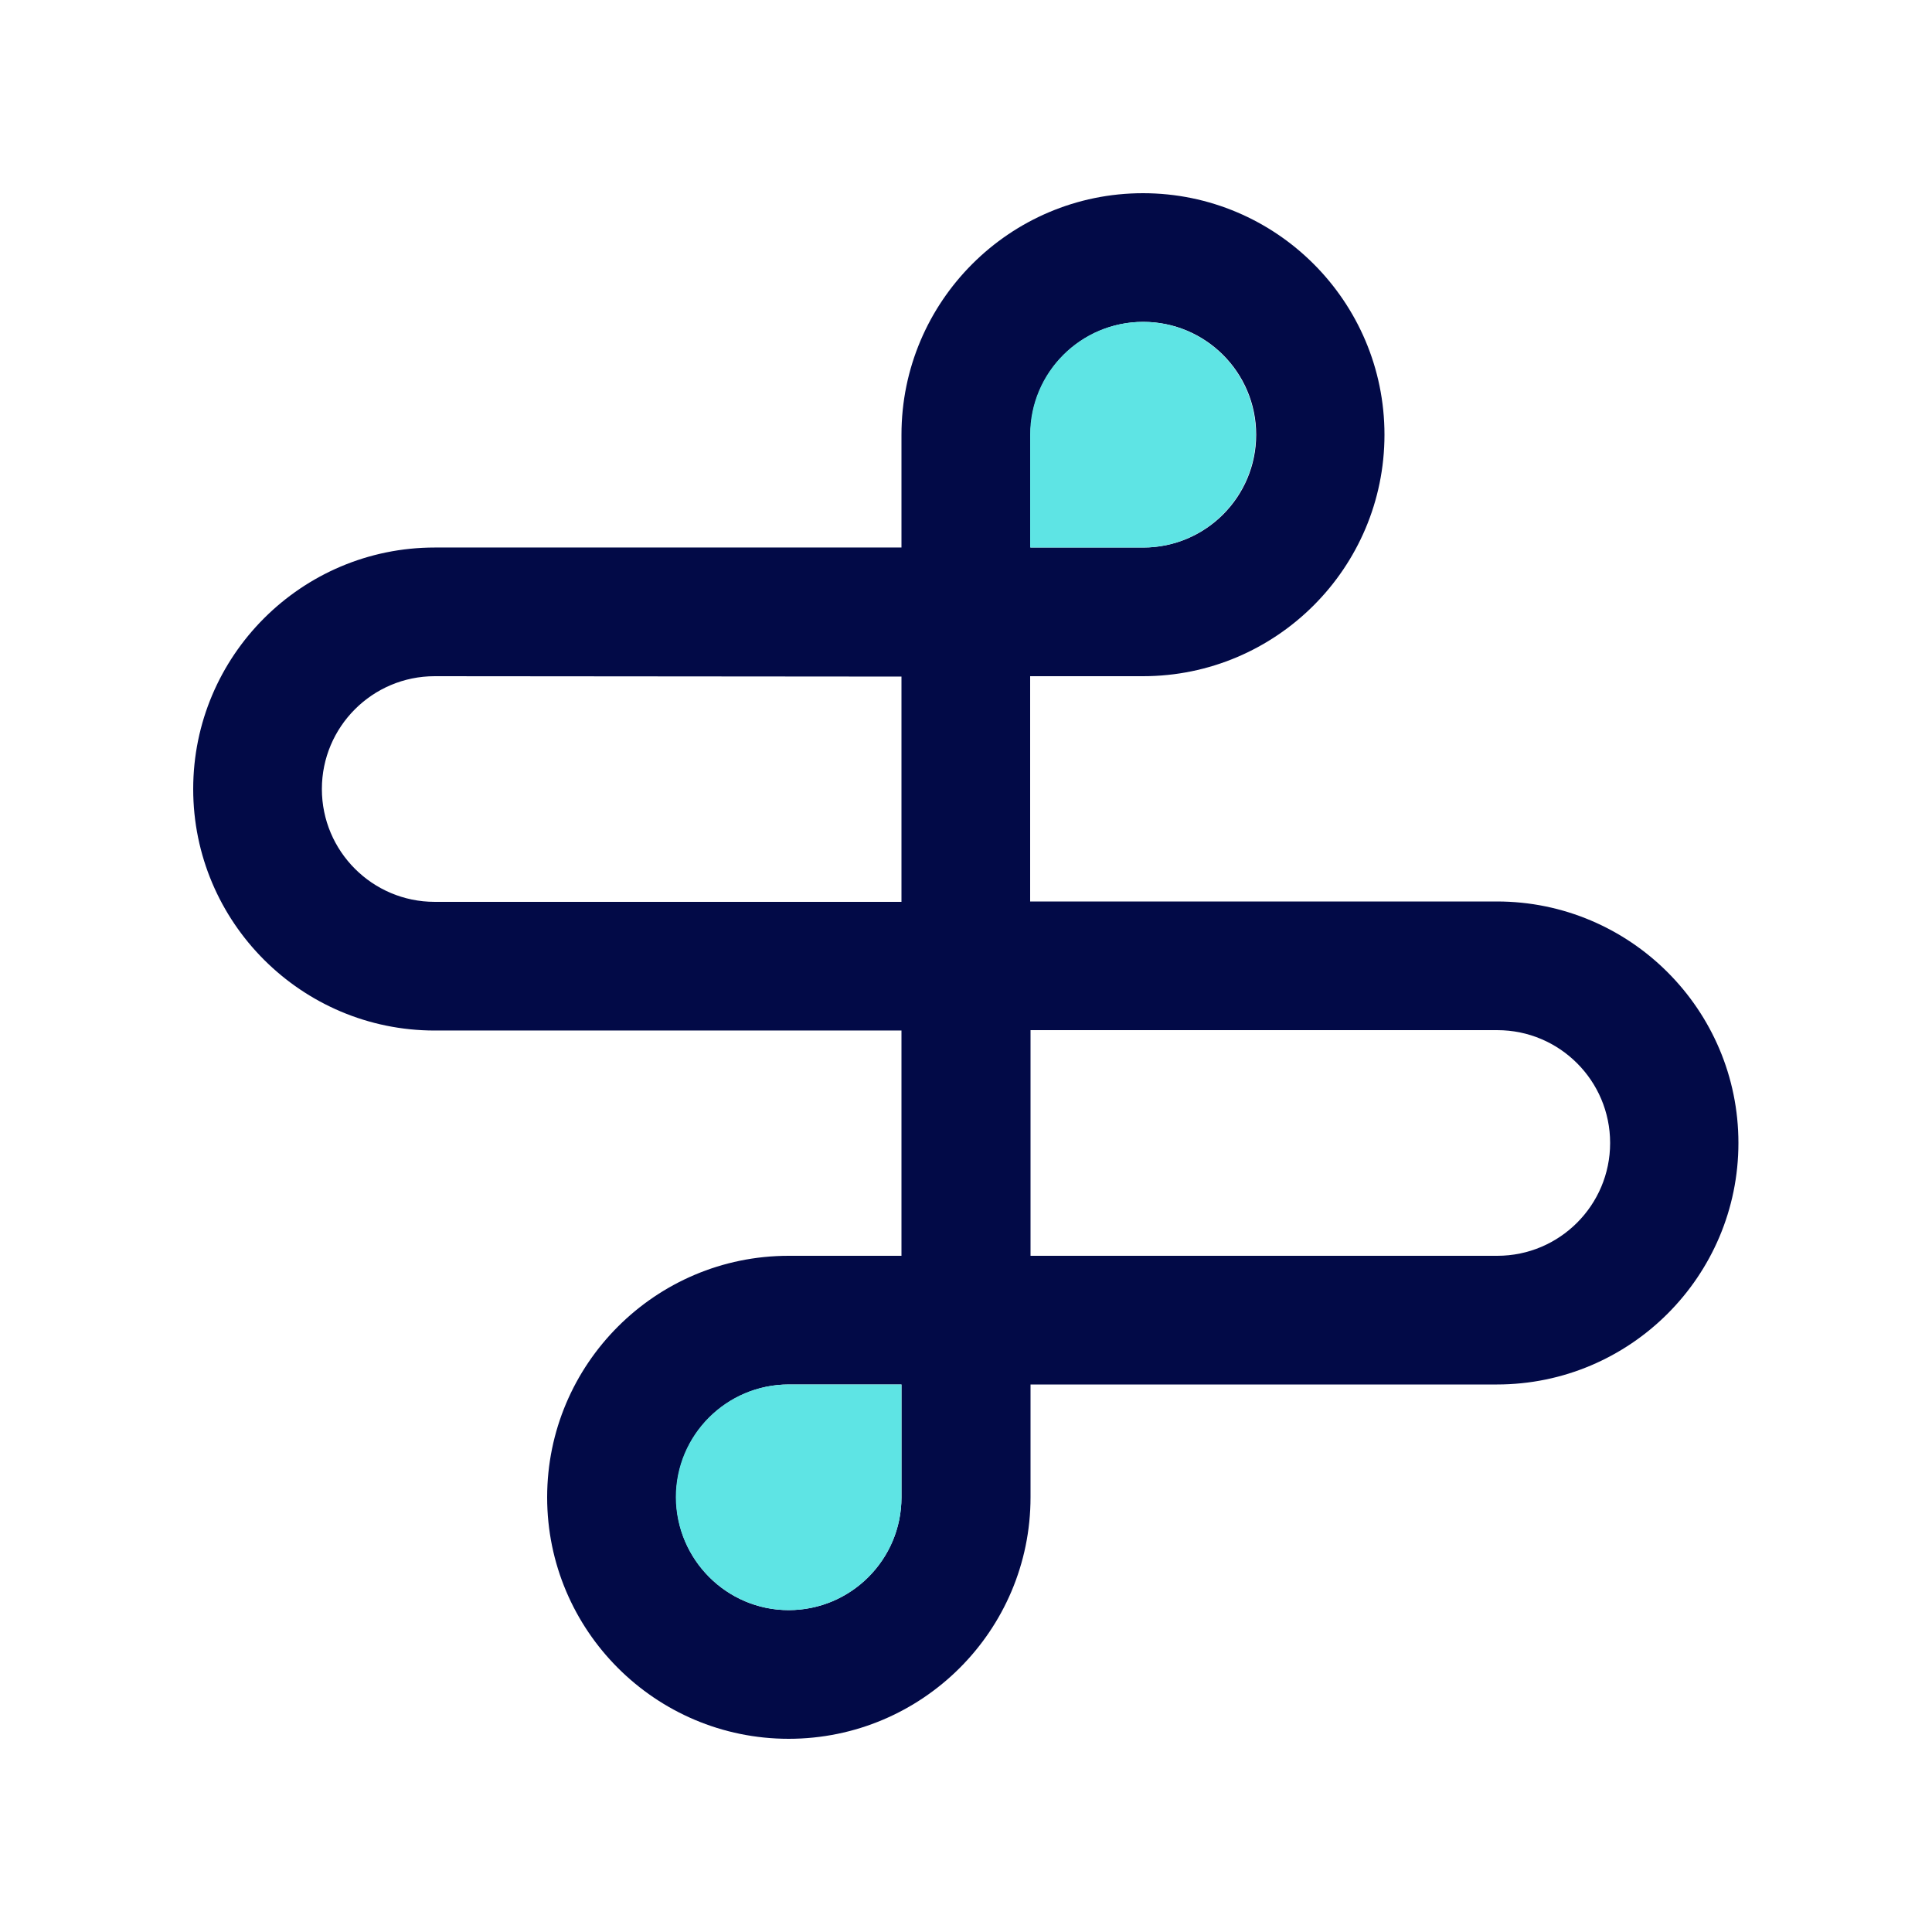 <?xml version="1.0" encoding="UTF-8"?> <!-- Generator: Adobe Illustrator 26.0.3, SVG Export Plug-In . SVG Version: 6.00 Build 0) --> <svg xmlns="http://www.w3.org/2000/svg" xmlns:xlink="http://www.w3.org/1999/xlink" version="1.1" id="Layer_1" x="0px" y="0px" viewBox="0 0 512 512" style="enable-background:new 0 0 512 512;" xml:space="preserve"> <style type="text/css"> .st0{fill:#020A47;} .st1{fill:#5EE4E4;} </style> <path class="st0" d="M209,460.8c-35.3,0-64-28.7-64-64s28.7-64,64-64h29.9v-59.7H115.2c-35.3,0-64-28.7-64-64s28.7-64,64-64h123.7 v-29.9c0-35.3,28.7-64,64-64s64,28.7,64,64s-28.7,64-64,64H273v59.7h123.7c35.3,0,64,28.7,64,64s-28.7,64-64,64H273.1v29.9 C273.1,432.1,244.4,460.8,209,460.8z M209.1,366.9c-16.5,0-29.9,13.4-29.9,29.9s13.4,29.9,29.8,29.9c16.5,0,29.9-13.4,29.9-29.9 v-29.9H209.1z M273.1,332.8h123.7c16.5,0,29.9-13.4,29.9-29.9S413.3,273,396.8,273H273.1V332.8z M115.2,179.2 c-16.5,0-29.9,13.4-29.9,29.9S98.7,239,115.2,239h123.7v-59.7L115.2,179.2L115.2,179.2z M273.1,145.1H303 c16.5,0,29.9-13.4,29.9-29.9S319.5,85.3,303,85.3s-29.9,13.4-29.9,29.9V145.1z"></path> <path class="st1" d="M302.9,85.3c-16.5,0-29.9,13.4-29.9,29.9v29.9h29.9c16.5,0,29.9-13.4,29.9-29.9S319.4,85.3,302.9,85.3z"></path> <path class="st1" d="M209,426.7c16.5,0,29.9-13.4,29.9-29.9v-29.9H209c-16.5,0-29.9,13.4-29.9,29.9 C179.2,413.3,192.6,426.7,209,426.7z"></path> </svg> 